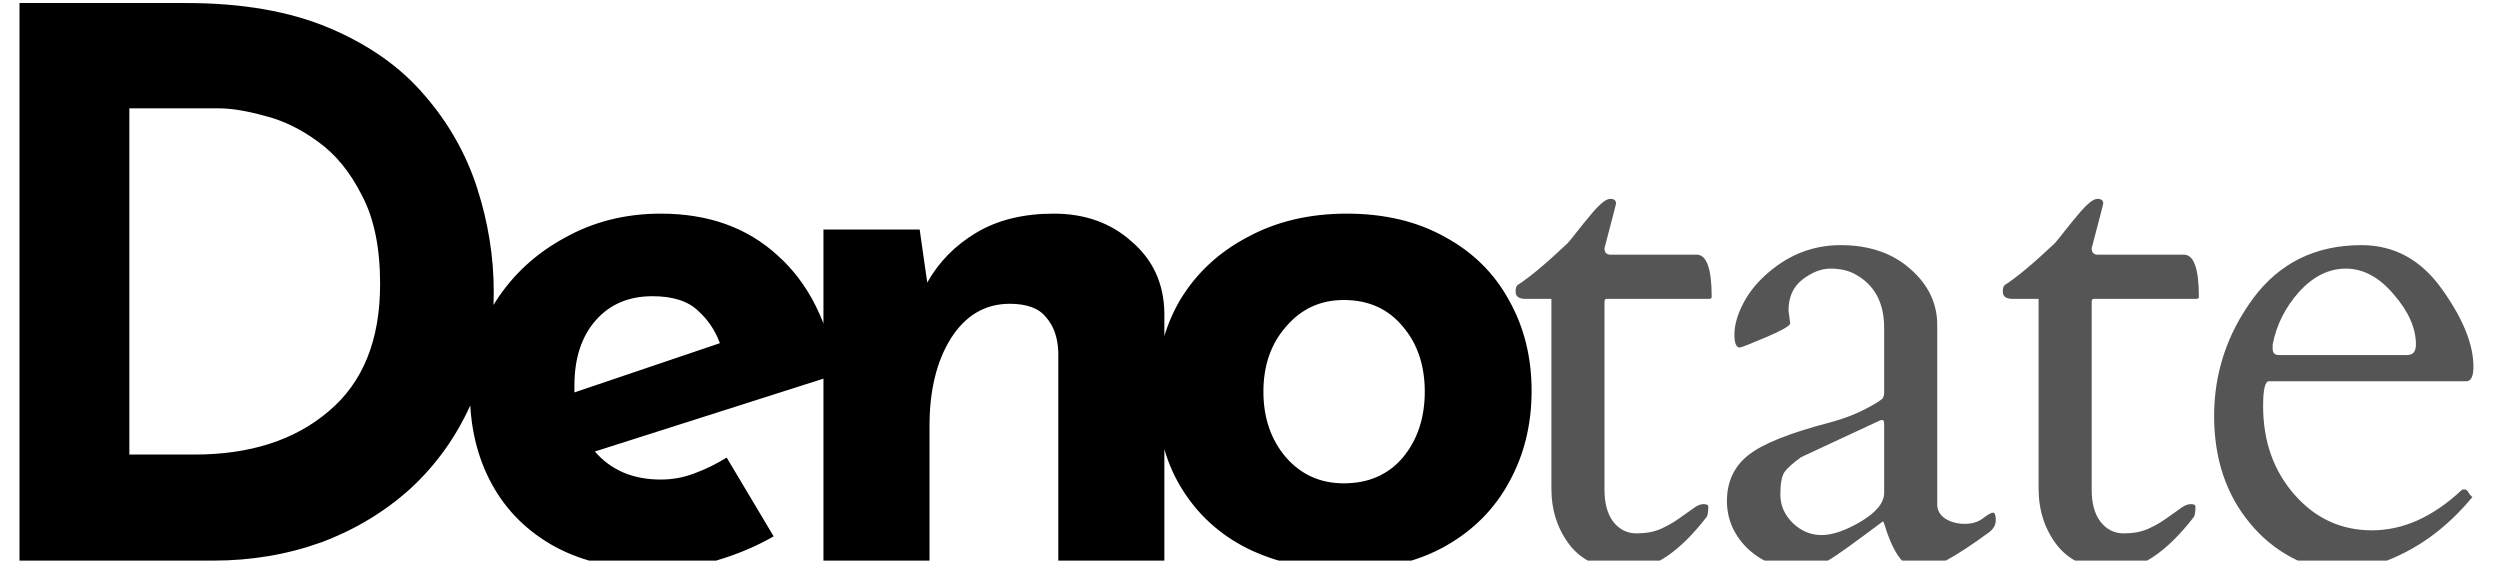 <svg width="165" height="37" viewBox="0 0 165 37" fill="none" xmlns="http://www.w3.org/2000/svg">
<g clip-path="url(#clip0)">
<path d="M1.287 37V0.2H12.287C15.987 0.2 19.137 0.75 21.737 1.85C24.337 2.95 26.42 4.417 27.987 6.25C29.587 8.083 30.754 10.133 31.487 12.4C32.22 14.667 32.587 16.95 32.587 19.25C32.587 21.983 32.087 24.45 31.087 26.65C30.12 28.817 28.787 30.683 27.087 32.25C25.387 33.783 23.42 34.967 21.187 35.8C18.954 36.6 16.587 37 14.087 37H1.287ZM8.537 30H12.837C16.504 30 19.454 29.05 21.687 27.15C23.954 25.25 25.087 22.45 25.087 18.75C25.087 16.35 24.687 14.4 23.887 12.9C23.12 11.367 22.154 10.183 20.987 9.35C19.854 8.517 18.687 7.95 17.487 7.65C16.287 7.317 15.27 7.15 14.437 7.15H8.537V30ZM43.461 37.6C40.795 37.6 38.528 37.1 36.661 36.1C34.828 35.1 33.428 33.717 32.461 31.95C31.495 30.183 31.011 28.15 31.011 25.85C31.011 23.65 31.578 21.667 32.711 19.9C33.845 18.133 35.361 16.733 37.261 15.7C39.161 14.633 41.278 14.1 43.611 14.1C46.745 14.1 49.311 15.017 51.311 16.85C53.345 18.65 54.661 21.267 55.261 24.7L39.261 29.8C40.328 31.033 41.778 31.65 43.611 31.65C44.378 31.65 45.111 31.517 45.811 31.25C46.545 30.983 47.261 30.633 47.961 30.2L51.061 35.4C49.895 36.067 48.628 36.6 47.261 37C45.928 37.4 44.661 37.6 43.461 37.6ZM37.911 25.45C37.911 25.617 37.911 25.767 37.911 25.9L47.511 22.65C47.211 21.817 46.728 21.1 46.061 20.5C45.395 19.867 44.395 19.55 43.061 19.55C41.495 19.55 40.245 20.083 39.311 21.15C38.378 22.217 37.911 23.65 37.911 25.45ZM60.698 15.15L61.198 18.65C61.965 17.283 63.048 16.183 64.448 15.35C65.848 14.517 67.548 14.1 69.548 14.1C71.615 14.1 73.331 14.717 74.698 15.95C76.098 17.15 76.815 18.717 76.848 20.65V37H69.848V23.25C69.815 22.283 69.548 21.517 69.048 20.95C68.581 20.35 67.781 20.05 66.648 20.05C65.015 20.05 63.715 20.817 62.748 22.35C61.815 23.85 61.348 25.767 61.348 28.1V37H54.348V15.15H60.698ZM76.335 25.8C76.335 23.567 76.852 21.567 77.885 19.8C78.952 18.033 80.436 16.65 82.335 15.65C84.236 14.617 86.419 14.1 88.885 14.1C91.385 14.1 93.552 14.617 95.385 15.65C97.219 16.65 98.619 18.033 99.585 19.8C100.586 21.567 101.086 23.567 101.086 25.8C101.086 28.033 100.586 30.05 99.585 31.85C98.619 33.617 97.219 35.017 95.385 36.05C93.552 37.083 91.352 37.6 88.785 37.6C86.385 37.6 84.236 37.133 82.335 36.2C80.469 35.267 79.002 33.917 77.936 32.15C76.869 30.383 76.335 28.267 76.335 25.8ZM83.385 25.85C83.385 27.583 83.885 29.033 84.885 30.2C85.885 31.333 87.152 31.9 88.686 31.9C90.319 31.9 91.619 31.333 92.585 30.2C93.552 29.033 94.035 27.583 94.035 25.85C94.035 24.117 93.552 22.683 92.585 21.55C91.619 20.383 90.319 19.8 88.686 19.8C87.152 19.8 85.885 20.383 84.885 21.55C83.885 22.683 83.385 24.117 83.385 25.85Z" fill="black"/>
<path d="M106.03 19.727C105.94 19.727 105.896 19.795 105.896 19.93V32.328C105.896 33.227 106.09 33.93 106.479 34.44C106.884 34.949 107.393 35.203 108.007 35.203C108.621 35.203 109.152 35.106 109.602 34.911C110.066 34.702 110.463 34.477 110.792 34.237C111.136 33.998 111.443 33.781 111.713 33.586C111.982 33.376 112.222 33.272 112.432 33.272C112.641 33.272 112.746 33.324 112.746 33.429C112.746 33.788 112.709 34.02 112.634 34.125C110.837 36.446 109.1 37.606 107.423 37.606C105.761 37.606 104.503 37.082 103.649 36.034C102.811 34.971 102.392 33.706 102.392 32.238V19.727H100.707C100.288 19.727 100.063 19.593 100.033 19.323C100.018 19.054 100.063 18.881 100.168 18.807C100.962 18.297 102.055 17.384 103.447 16.066C103.597 15.902 103.799 15.655 104.054 15.325C104.308 14.996 104.675 14.546 105.154 13.977C105.648 13.409 106.023 13.124 106.277 13.124C106.532 13.124 106.659 13.229 106.659 13.438C106.659 13.468 106.405 14.449 105.896 16.381C105.896 16.65 106.015 16.793 106.255 16.808H111.982C112.641 16.808 112.971 17.736 112.971 19.593C112.971 19.683 112.911 19.727 112.791 19.727H106.03ZM127.858 33.294C127.858 33.683 128.038 33.998 128.397 34.237C128.771 34.462 129.198 34.574 129.677 34.574C130.156 34.574 130.553 34.454 130.868 34.215C131.197 33.96 131.422 33.833 131.541 33.833C131.661 33.833 131.721 33.998 131.721 34.327C131.721 34.642 131.571 34.911 131.272 35.136C129.026 36.783 127.506 37.606 126.712 37.606C125.754 37.606 124.975 36.611 124.376 34.619C124.331 34.469 124.294 34.402 124.264 34.417C122.407 35.81 121.239 36.648 120.76 36.933C119.532 37.636 118.297 37.749 117.054 37.27C115.826 36.79 114.935 35.997 114.381 34.889C114.112 34.32 113.977 33.713 113.977 33.069C113.977 31.797 114.449 30.786 115.392 30.037C116.335 29.288 118.132 28.57 120.783 27.881C121.681 27.641 122.482 27.334 123.186 26.96C123.89 26.586 124.257 26.346 124.287 26.241C124.331 26.136 124.354 26.039 124.354 25.949V21.637C124.354 19.945 123.695 18.754 122.377 18.065C121.943 17.841 121.419 17.729 120.805 17.729C120.206 17.729 119.592 17.968 118.963 18.447C118.349 18.926 118.042 19.608 118.042 20.491L118.155 21.367C118.065 21.547 117.526 21.846 116.538 22.266C115.549 22.685 114.98 22.91 114.83 22.939C114.591 22.939 114.471 22.655 114.471 22.086C114.471 21.502 114.643 20.858 114.988 20.154C115.332 19.451 115.819 18.807 116.448 18.223C117.915 16.86 119.592 16.179 121.479 16.179C123.366 16.179 124.9 16.703 126.083 17.751C127.266 18.784 127.858 20.02 127.858 21.457V33.294ZM117.503 32.643C117.503 33.361 117.78 33.99 118.334 34.529C118.888 35.053 119.517 35.315 120.221 35.315C120.94 35.315 121.808 35.016 122.827 34.417C123.845 33.803 124.354 33.174 124.354 32.53V27.971C124.354 27.806 124.316 27.724 124.242 27.724C124.167 27.724 124.114 27.731 124.084 27.746L118.873 30.172C118.334 30.561 117.968 30.891 117.773 31.16C117.593 31.43 117.503 31.924 117.503 32.643ZM138.185 19.727C138.096 19.727 138.051 19.795 138.051 19.93V32.328C138.051 33.227 138.245 33.93 138.635 34.44C139.039 34.949 139.548 35.203 140.162 35.203C140.776 35.203 141.307 35.106 141.757 34.911C142.221 34.702 142.618 34.477 142.947 34.237C143.291 33.998 143.598 33.781 143.868 33.586C144.138 33.376 144.377 33.272 144.587 33.272C144.796 33.272 144.901 33.324 144.901 33.429C144.901 33.788 144.864 34.02 144.789 34.125C142.992 36.446 141.255 37.606 139.578 37.606C137.916 37.606 136.658 37.082 135.804 36.034C134.966 34.971 134.547 33.706 134.547 32.238V19.727H132.862C132.443 19.727 132.218 19.593 132.188 19.323C132.173 19.054 132.218 18.881 132.323 18.807C133.117 18.297 134.21 17.384 135.602 16.066C135.752 15.902 135.954 15.655 136.209 15.325C136.463 14.996 136.83 14.546 137.309 13.977C137.804 13.409 138.178 13.124 138.432 13.124C138.687 13.124 138.814 13.229 138.814 13.438C138.814 13.468 138.56 14.449 138.051 16.381C138.051 16.65 138.17 16.793 138.41 16.808H144.138C144.796 16.808 145.126 17.736 145.126 19.593C145.126 19.683 145.066 19.727 144.946 19.727H138.185ZM149.748 25.163C149.494 25.163 149.366 25.71 149.366 26.803C149.366 29.124 150.055 31.07 151.433 32.643C152.81 34.215 154.517 35.001 156.554 35.001C158.605 35.001 160.574 34.117 162.461 32.351C162.491 32.321 162.529 32.306 162.573 32.306H162.686C162.776 32.306 162.858 32.38 162.933 32.53C163.023 32.665 163.105 32.755 163.18 32.8C161.443 34.911 159.399 36.371 157.048 37.18C156.239 37.464 155.326 37.606 154.308 37.606C153.29 37.606 152.256 37.329 151.208 36.775C150.16 36.206 149.262 35.465 148.513 34.552C146.926 32.65 146.132 30.284 146.132 27.454C146.132 24.609 146.993 22.019 148.715 19.683C150.452 17.347 152.833 16.179 155.858 16.179C158.029 16.179 159.803 17.152 161.181 19.099C162.558 21.03 163.247 22.73 163.247 24.197C163.247 24.841 163.09 25.163 162.776 25.163H149.748ZM149.995 23.007C149.995 23.291 150.13 23.434 150.4 23.434H158.867C159.257 23.434 159.451 23.201 159.451 22.737C159.451 21.659 158.965 20.559 157.991 19.436C157.033 18.297 155.977 17.729 154.824 17.729C153.701 17.729 152.676 18.238 151.747 19.256C150.834 20.274 150.25 21.435 149.995 22.737V23.007Z" fill="#555555"/>
</g>
<defs>
<clipPath id="clip0">
<rect width="165" height="37" fill="white"/>
</clipPath>
</defs>
</svg>
